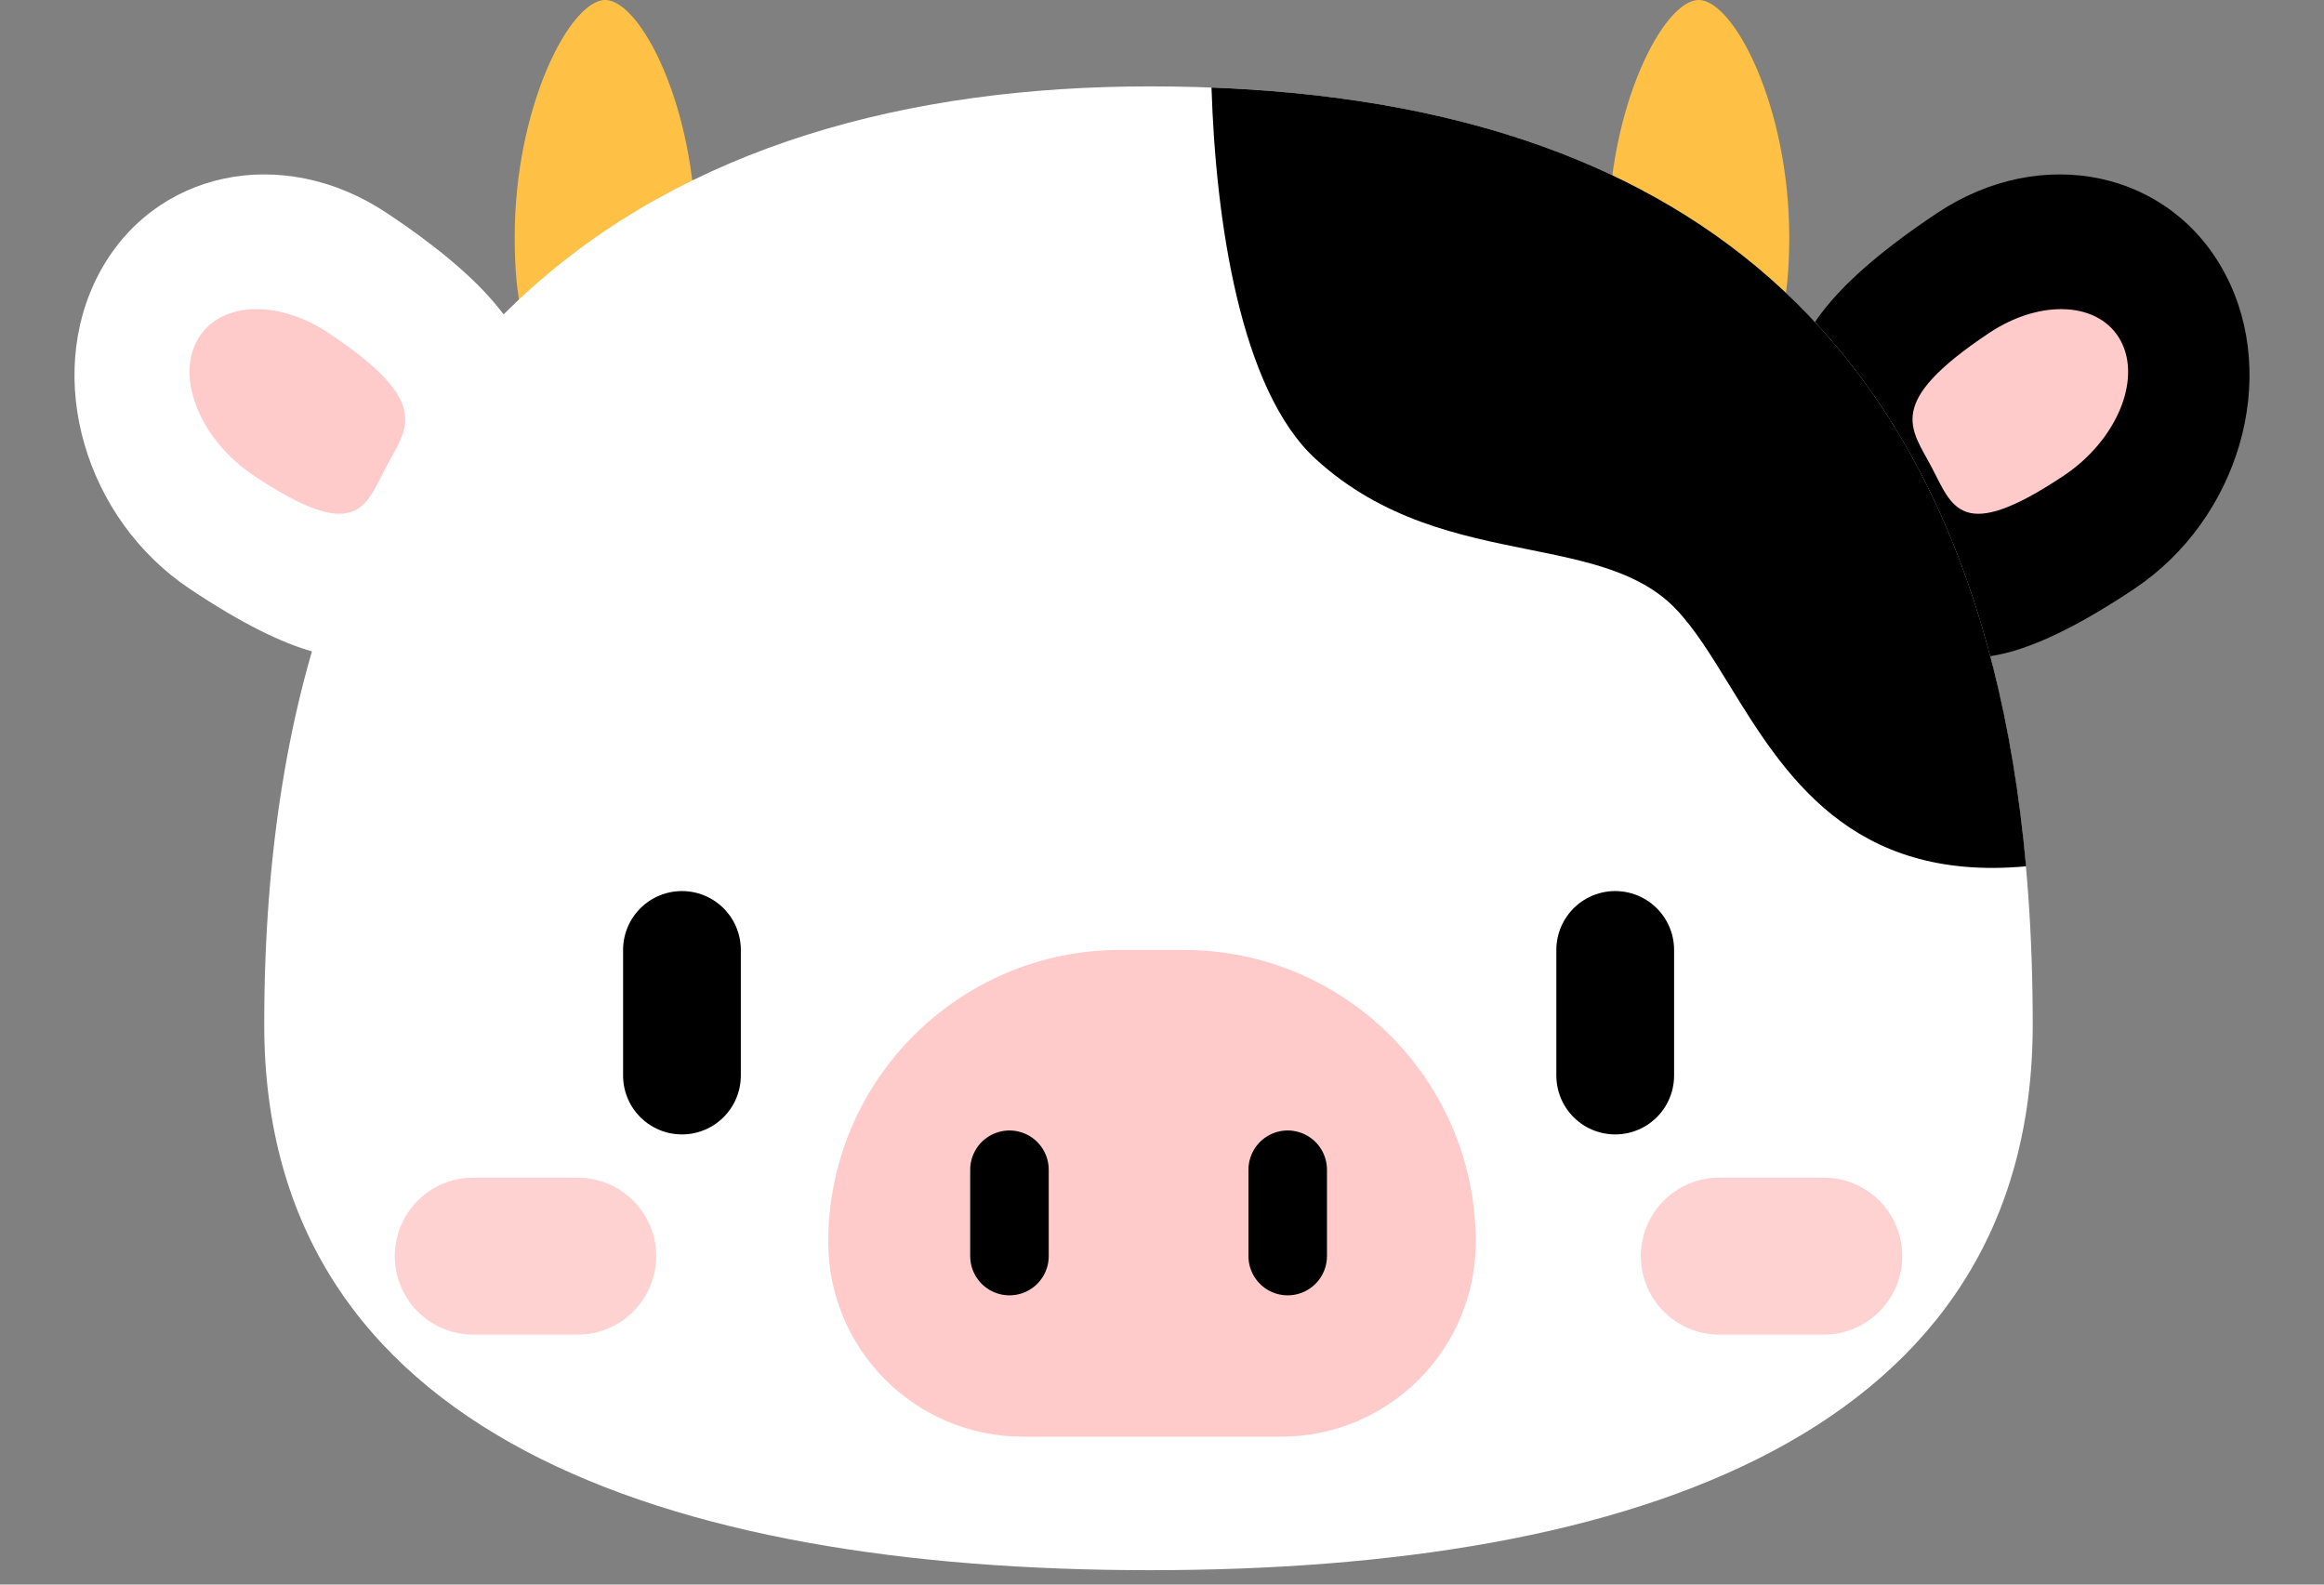 <svg viewBox="0 0 66 45" fill="none" xmlns="http://www.w3.org/2000/svg">
<rect x="0" y="0" width="66" height="45" fill="#808080" stroke="none"/>
<g id="Group 1466">
<path id="Ellipse 4" d="M10.991 6.053C16.977 10.047 15.128 12.039 13.581 14.986C12.035 17.932 11.255 20.637 5.391 16.724C2.413 14.737 1.254 10.738 2.8 7.792C4.347 4.845 8.014 4.067 10.991 6.053Z" fill="white"/>
<path id="Ellipse 5" d="M19.758 6.736C19.758 10.457 18.607 10.479 17.188 10.479C15.768 10.479 14.617 10.457 14.617 6.736C14.617 3.016 16.193 0 17.188 0C18.183 0 19.758 3.016 19.758 6.736Z" fill="#FFC145"/>
<path id="Ellipse 6" d="M50.813 6.736C50.813 10.457 49.662 10.479 48.242 10.479C46.823 10.479 45.672 10.457 45.672 6.736C45.672 3.016 47.247 0 48.242 0C49.237 0 50.813 3.016 50.813 6.736Z" fill="#FFC145"/>
<path id="Ellipse 3" d="M55.009 6.053C49.023 10.047 50.872 12.039 52.419 14.986C53.965 17.932 54.745 20.637 60.609 16.724C63.587 14.737 64.746 10.738 63.2 7.792C61.653 4.845 57.986 4.067 55.009 6.053Z" fill="black"/>
<path id="Ellipse 7" d="M56.485 9.459C53.502 11.45 54.274 12.158 54.861 13.276C55.448 14.394 55.687 15.458 58.61 13.508C60.094 12.518 60.821 10.809 60.234 9.691C59.648 8.572 57.969 8.469 56.485 9.459Z" fill="#FFCACA"/>
<path id="Ellipse 8" d="M9.335 9.459C12.319 11.45 11.546 12.158 10.959 13.276C10.373 14.394 10.133 15.458 7.21 13.508C5.726 12.518 4.999 10.809 5.586 9.691C6.173 8.572 7.851 8.469 9.335 9.459Z" fill="#FFCACA"/>
<path id="Ellipse 1" d="M57.728 29.096C57.728 40.732 46.411 44.591 32.657 44.591C18.904 44.591 7.504 40.732 7.504 29.096C7.504 9.256 18.904 2.453 32.657 2.453C46.411 2.453 57.728 8.311 57.728 29.096Z" fill="white"/>
<path id="Intersect" fill-rule="evenodd" clip-rule="evenodd" d="M34.406 2.486C34.522 6.199 35.209 11.069 37.367 13.038C39.264 14.77 41.454 15.211 43.411 15.605C45.083 15.942 46.585 16.245 47.589 17.29C48.122 17.845 48.595 18.615 49.108 19.449C50.652 21.964 52.554 25.061 57.539 24.602C56.065 8.244 46.329 2.941 34.406 2.486Z" fill="black"/>
<path id="Vector 5" d="M45.871 26.977V30.544" stroke="black" stroke-width="3.344" stroke-linecap="round"/>
<path id="Vector 6" d="M19.367 26.977V30.544" stroke="black" stroke-width="3.344" stroke-linecap="round"/>
<path id="Rectangle 1" d="M41.91 35.27C41.91 30.69 38.197 26.977 33.616 26.977H31.815C27.234 26.977 23.521 30.69 23.521 35.27C23.521 38.324 25.997 40.8 29.05 40.8H36.381C39.435 40.8 41.91 38.324 41.91 35.27Z" fill="#FFCACA"/>
<path id="Vector 3" d="M36.57 33.219V35.671" stroke="black" stroke-width="2.23" stroke-linecap="round"/>
<path id="Vector 4" d="M28.668 33.219L28.668 35.671" stroke="black" stroke-width="2.23" stroke-linecap="round"/>
<path id="Line 1" d="M51.793 35.672H48.827" stroke="#FFD2D2" stroke-width="4.459" stroke-linecap="round"/>
<path id="Line 2" d="M16.406 35.672H13.44" stroke="#FFD2D2" stroke-width="4.459" stroke-linecap="round"/>
</g>
</svg>
